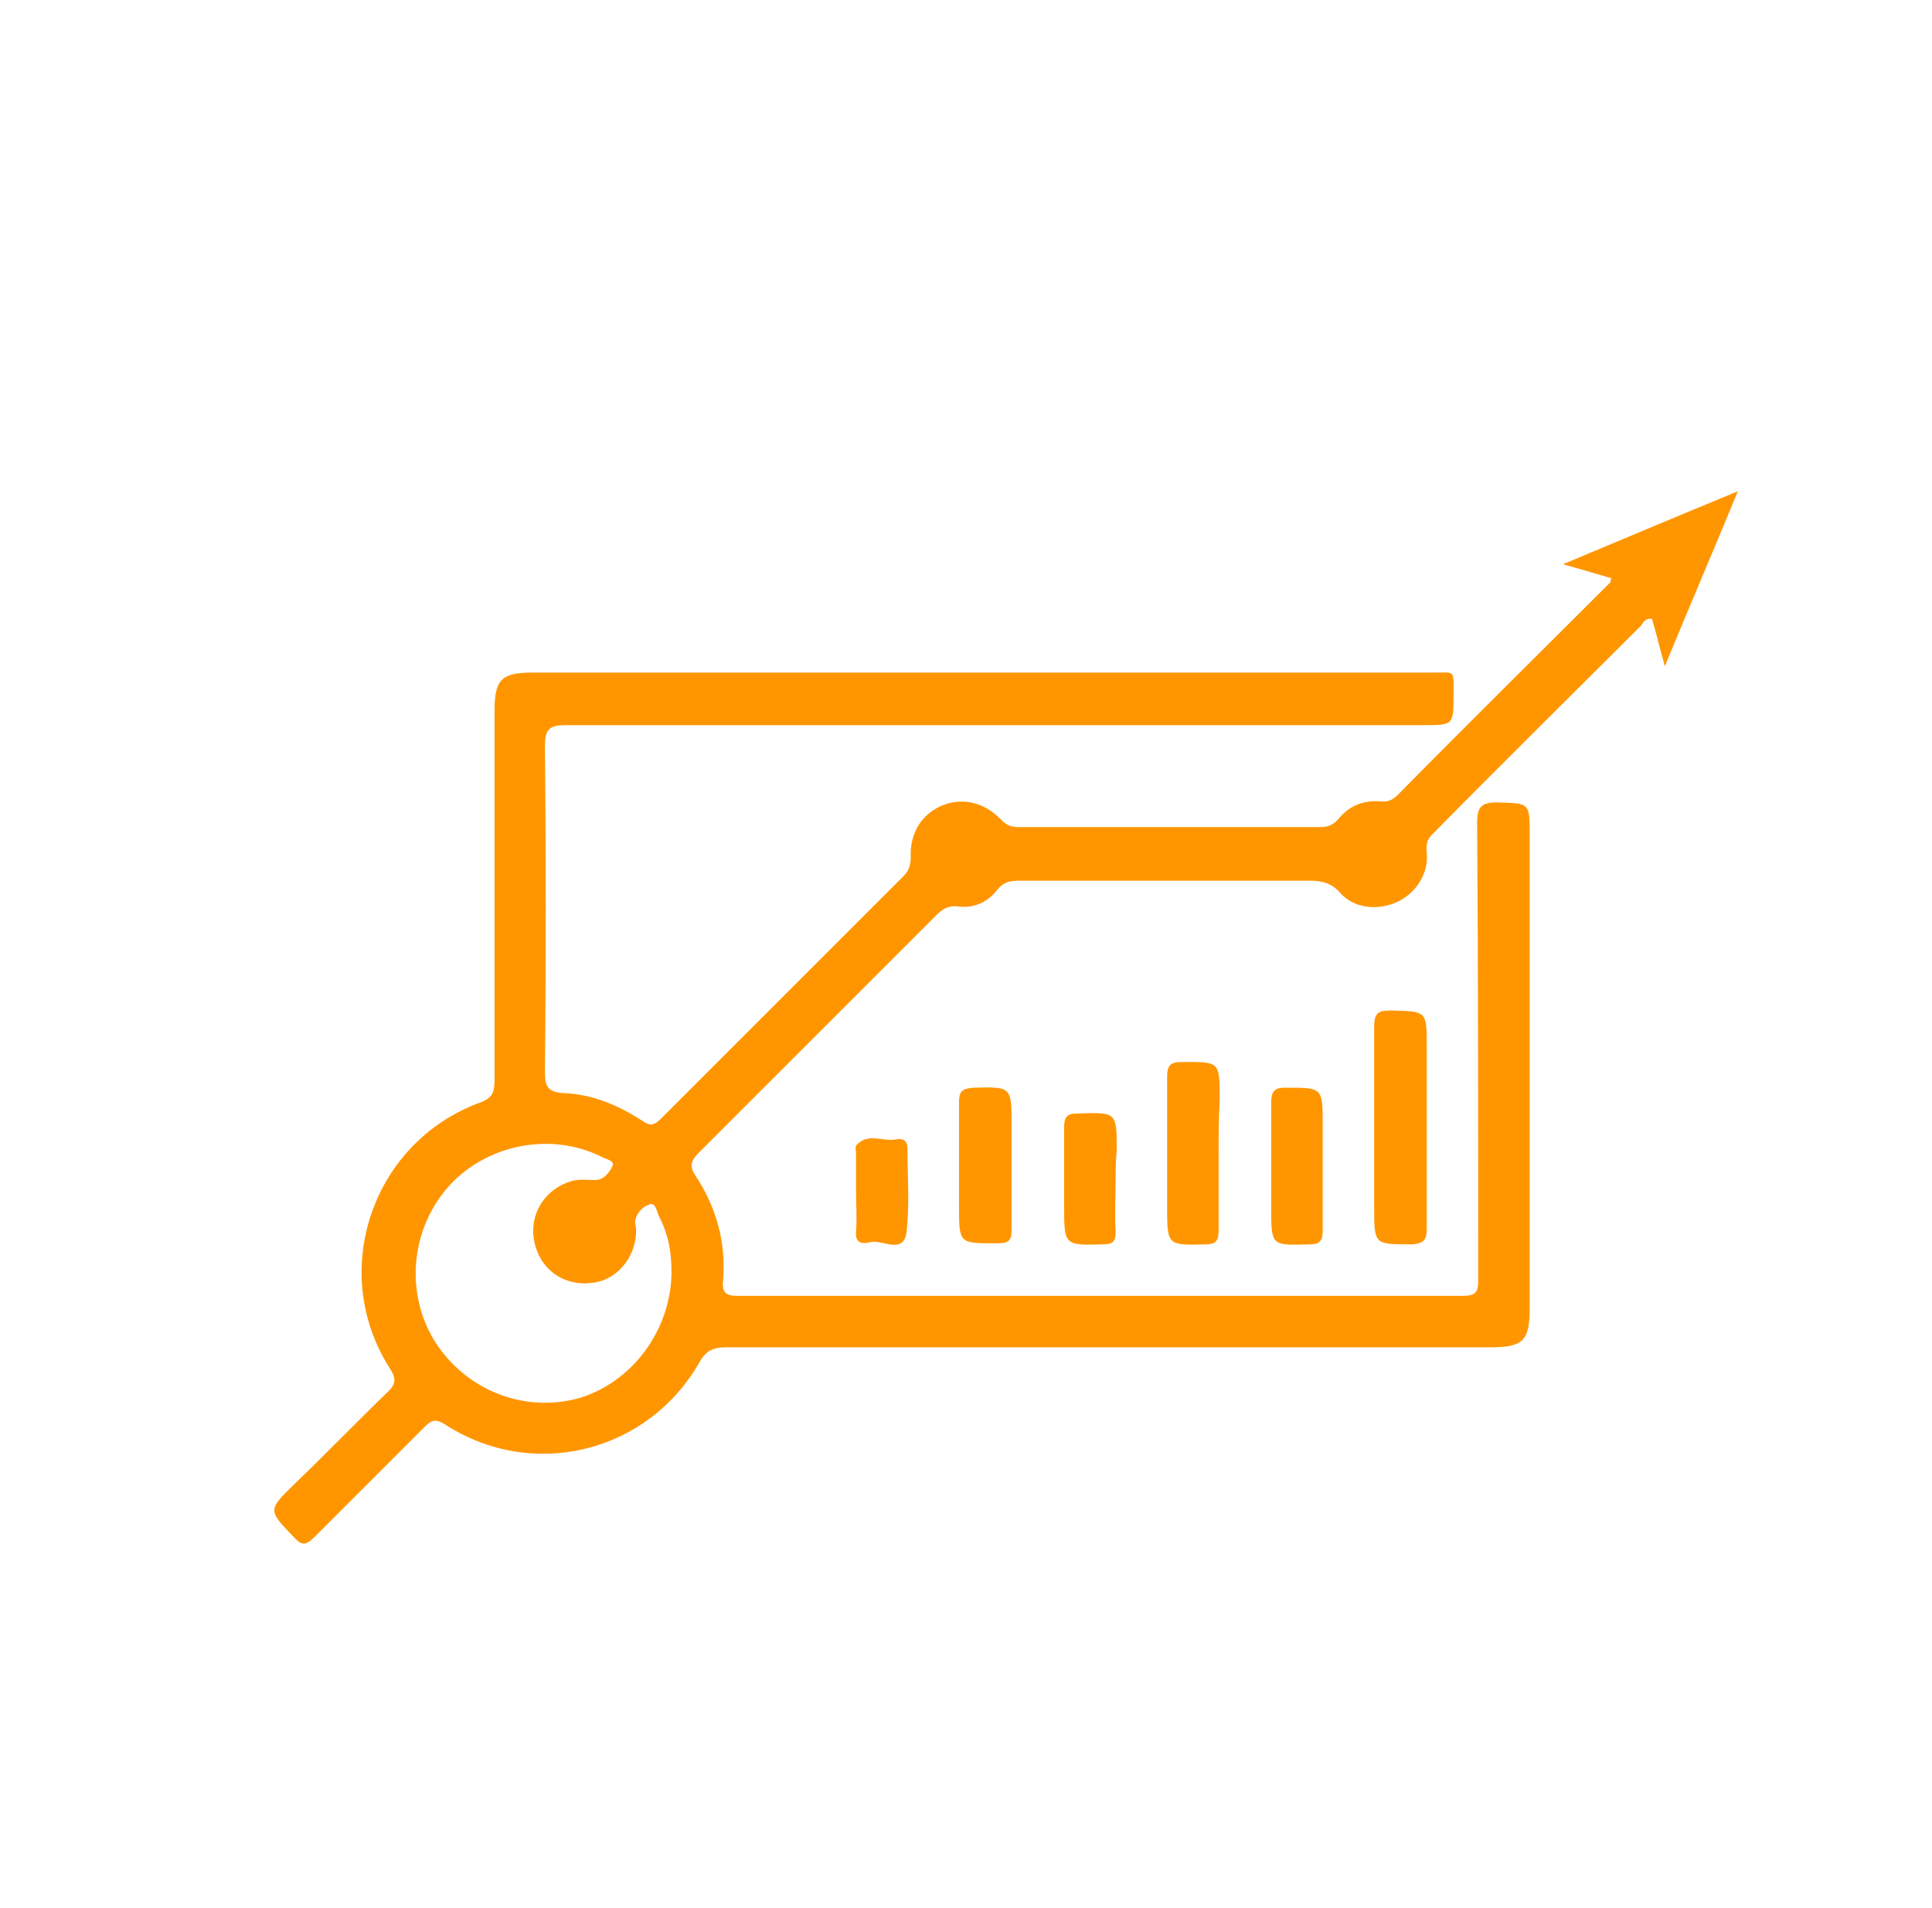 <?xml version="1.0" encoding="utf-8"?>
<!-- Generator: Adobe Illustrator 23.0.6, SVG Export Plug-In . SVG Version: 6.00 Build 0)  -->
<svg version="1.1" id="Layer_1" xmlns="http://www.w3.org/2000/svg" xmlns:xlink="http://www.w3.org/1999/xlink" x="0px" y="0px"
	 viewBox="0 0 180.1 177.9" style="enable-background:new 0 0 180.1 177.9;" xml:space="preserve">
<style type="text/css">
	.st0{fill:#FF9600;}
</style>
<g>
	<path class="st0" d="M150.2,53.9c-1.4-0.4-2.7-0.8-4.5-1.3c5.5-2.3,10.7-4.5,16.3-6.8c-2.3,5.6-4.5,10.7-6.8,16.3
		c-0.5-1.7-0.8-3.1-1.2-4.4c-0.6-0.1-0.8,0.3-1,0.6c-6.4,6.4-12.9,12.8-19.3,19.3c-0.6,0.5-0.8,1-0.7,1.9c0.2,1.9-1,3.8-2.8,4.6
		c-1.8,0.8-4,0.6-5.3-0.9c-0.8-0.9-1.7-1.1-2.8-1.1c-9,0-18.1,0-27.1,0c-0.8,0-1.4,0.1-2,0.8c-0.9,1.2-2.2,1.8-3.7,1.6
		c-1-0.1-1.5,0.3-2.1,0.9c-7.3,7.3-14.7,14.7-22,22c-0.8,0.8-1,1.3-0.3,2.3c1.9,2.9,2.8,6.2,2.5,9.7c-0.1,1.1,0.3,1.4,1.3,1.4
		c22.6,0,45.1,0,67.7,0c1.3,0,1.4-0.5,1.4-1.5c0-14.2,0-28.4-0.1-42.6c0-1.5,0.4-1.9,1.9-1.9c3,0.1,3,0,3,3.1c0,14.7,0,29.3,0,44
		c0,3.1-0.6,3.7-3.7,3.7c-23.7,0-47.5,0-71.2,0c-1.2,0-1.9,0.3-2.5,1.4c-4.8,8.4-15.5,11.1-23.7,5.8c-0.8-0.5-1.2-0.5-1.9,0.2
		c-3.4,3.4-6.8,6.8-10.2,10.2c-0.8,0.8-1.2,1-2,0.1c-2.4-2.5-2.5-2.5,0.1-5c2.9-2.8,5.7-5.7,8.6-8.5c0.9-0.8,0.8-1.4,0.2-2.3
		c-5.7-9-1.6-21,8.4-24.7c1.2-0.4,1.4-1,1.4-2.1c0-11.5,0-22.9,0-34.4c0-2.9,0.6-3.6,3.5-3.6c28,0,56,0,83.9,0c2.2,0,2-0.3,2,2
		c0,2.9,0,2.9-2.8,2.9c-26.6,0-53.3,0-79.9,0c-1.5,0-2,0.3-2,1.9c0.1,10.2,0.1,20.3,0,30.5c0,1.3,0.3,1.8,1.7,1.9
		c2.7,0.1,5.1,1.1,7.4,2.6c0.7,0.5,1.1,0.4,1.7-0.2c7.5-7.5,15-15,22.6-22.6c0.5-0.5,0.7-1,0.7-1.8c-0.1-2.2,1-4,2.9-4.8
		c1.9-0.8,4-0.3,5.5,1.3c0.5,0.5,0.9,0.7,1.6,0.7c9.4,0,18.8,0,28.2,0c0.7,0,1.2-0.2,1.7-0.8c1-1.2,2.3-1.7,3.8-1.6
		c0.7,0.1,1.2-0.1,1.7-0.6c6.6-6.7,13.3-13.3,19.9-19.9C150.1,54.3,150.1,54.2,150.2,53.9z M62.6,118.7c0-2.1-0.3-3.6-1.2-5.4
		c-0.2-0.4-0.3-1.3-0.9-1c-0.6,0.2-1.2,0.8-1.3,1.6c0,0.2,0.1,0.5,0.1,0.8c0,2.5-1.8,4.7-4.2,4.9c-2.6,0.3-4.8-1.3-5.3-3.9
		c-0.5-2.5,1-4.9,3.5-5.6c0.7-0.2,1.4-0.1,2.2-0.1c0.8,0,1.3-0.7,1.6-1.3c0.2-0.5-0.5-0.6-0.9-0.8c-4.7-2.4-10.6-1.3-14.2,2.5
		c-3.7,4-4.3,10-1.5,14.6c2.9,4.6,8.4,6.8,13.6,5.3C58.9,128.8,62.5,124.1,62.6,118.7z"/>
	<path class="st0" d="M133,105.1c0,3.1,0,6.3,0,9.4c0,1-0.2,1.4-1.3,1.5c-3.6,0-3.6,0.1-3.6-3.5c0-5.6,0-11.2,0-16.8
		c0-1.3,0.4-1.5,1.6-1.5c3.3,0.1,3.3,0,3.3,3.4C133,100.1,133,102.6,133,105.1z"/>
	<path class="st0" d="M113.6,107.6c0,2.4,0,4.7,0,7.1c0,0.9-0.2,1.3-1.2,1.3c-3.6,0.1-3.6,0.1-3.6-3.5c0-4,0-8,0-12.1
		c0-1.1,0.3-1.4,1.4-1.4c3.5,0,3.5-0.1,3.5,3.5C113.6,104.2,113.6,105.9,113.6,107.6z"/>
	<path class="st0" d="M89.4,108.7c0-2,0-3.9,0-5.9c0-1,0.2-1.3,1.3-1.4c3.6-0.1,3.6-0.1,3.6,3.5c0,3.2,0,6.5,0,9.7
		c0,1-0.2,1.3-1.3,1.3c-3.6,0-3.6,0.1-3.6-3.5C89.4,111.2,89.4,109.9,89.4,108.7z"/>
	<path class="st0" d="M123.3,108.7c0,2,0,4,0,6c0,0.9-0.2,1.3-1.2,1.3c-3.6,0.1-3.6,0.2-3.6-3.5c0-3.2,0-6.5,0-9.7
		c0-0.9,0.2-1.4,1.2-1.4c3.6,0,3.6-0.1,3.6,3.5C123.3,106.2,123.3,107.4,123.3,108.7z"/>
	<path class="st0" d="M104,110c0,1.6-0.1,3.2,0,4.8c0,1-0.3,1.2-1.2,1.2c-3.6,0.1-3.6,0.1-3.6-3.6c0-2.4,0-4.8,0-7.3
		c0-0.9,0.2-1.3,1.2-1.3c3.7-0.1,3.7-0.2,3.7,3.5C104,108.2,104,109.1,104,110z"/>
	<path class="st0" d="M79.8,111c0-1.1,0-2.3,0-3.4c0-0.3-0.1-0.6,0-0.8c1.1-1.3,2.6-0.3,3.8-0.6c0.8-0.1,1,0.3,1,1
		c0,2.6,0.2,5.2-0.1,7.7c-0.3,2.1-2.3,0.6-3.4,0.9c-0.7,0.2-1.4,0.1-1.3-1C79.9,113.6,79.8,112.3,79.8,111z"/>
</g>
</svg>
